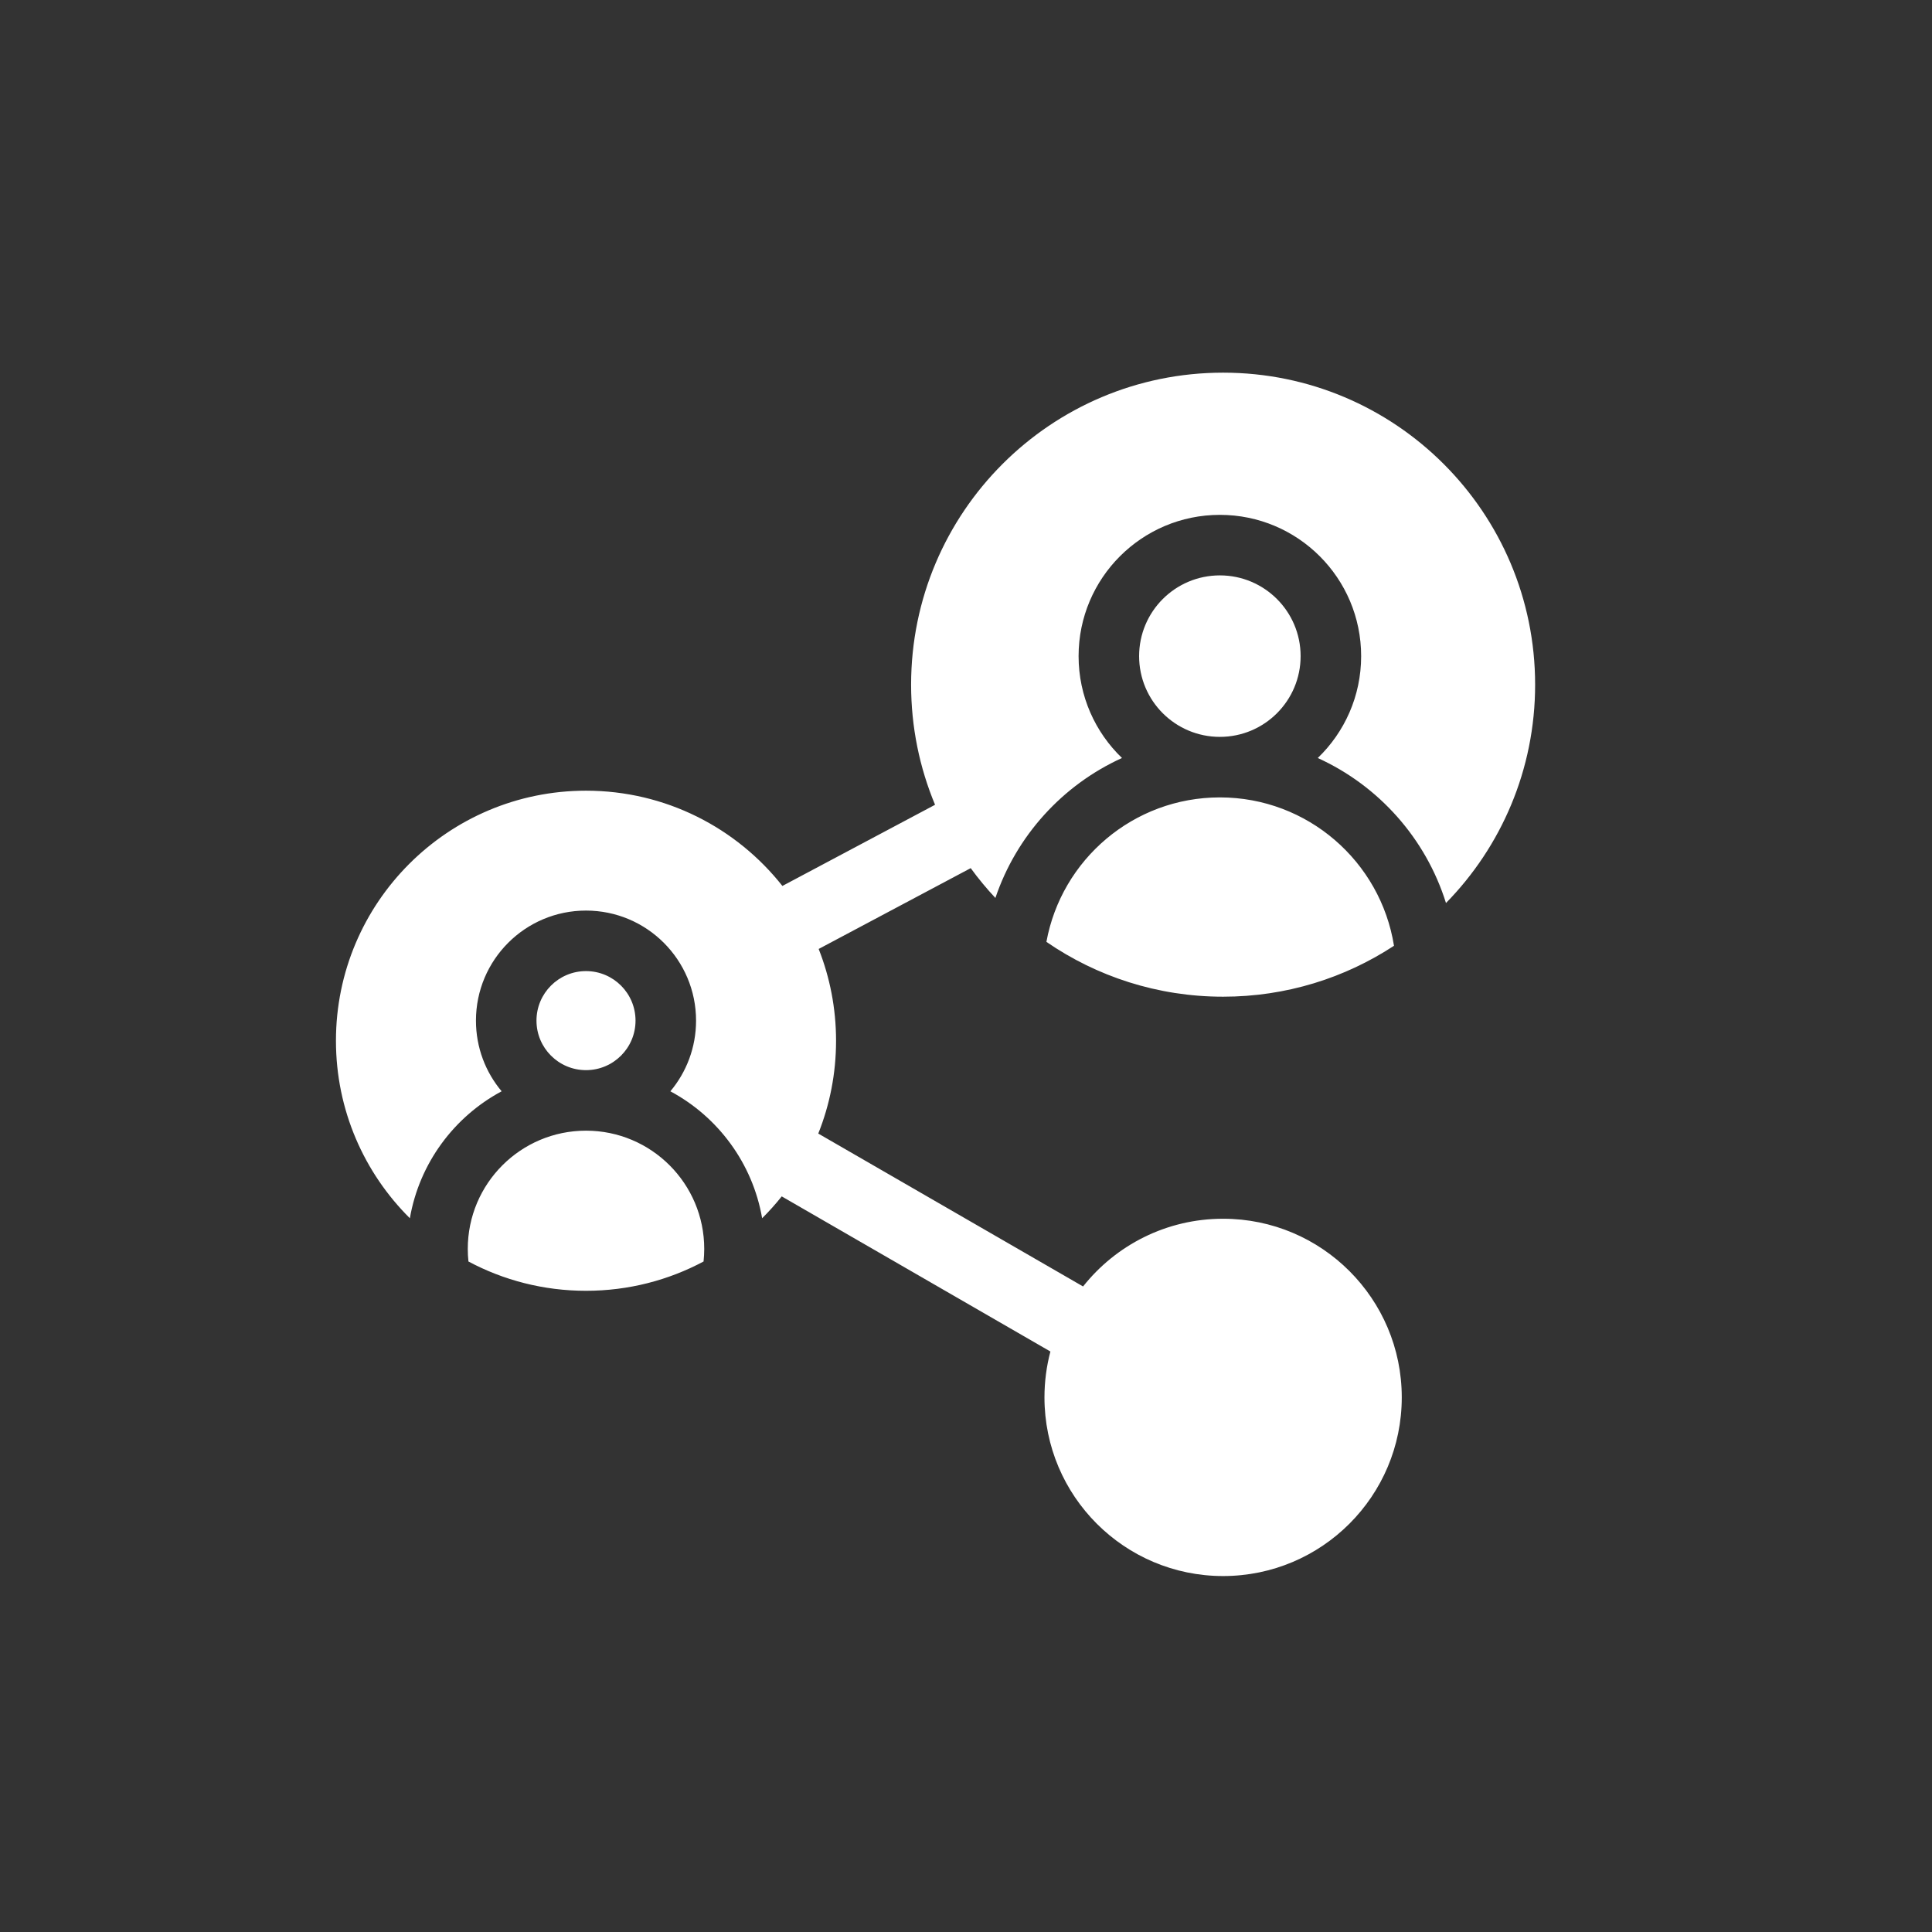 <?xml version="1.0" encoding="UTF-8"?>
<svg width="116px" height="116px" viewBox="0 0 116 116" version="1.1" xmlns="http://www.w3.org/2000/svg" xmlns:xlink="http://www.w3.org/1999/xlink">
    <rect x="0" y="0" width="116" height="116" fill="#333333" stroke="none"/>
    <!-- Generator: Sketch 61 (89581) - https://sketch.com -->
    <title>icon-mentores</title>
    <desc>Created with Sketch.</desc>
    <g id="icon-mentores" stroke="none" stroke-width="1" fill="none" fill-rule="evenodd">
        <path d="M73.437,22.375 C83.784,22.375 92.171,30.763 92.171,41.109 C92.171,46.213 90.13,50.84 86.819,54.219 C85.607,50.339 82.777,47.173 79.12,45.512 C80.726,43.968 81.725,41.798 81.725,39.395 C81.725,34.71 77.927,30.913 73.243,30.913 C68.558,30.913 64.76,34.71 64.76,39.395 C64.76,41.798 65.76,43.968 67.366,45.511 C63.804,47.129 61.027,50.174 59.765,53.915 C59.236,53.351 58.74,52.752 58.283,52.124 L49.154,56.977 C49.828,58.683 50.198,60.542 50.198,62.488 C50.198,64.457 49.819,66.338 49.13,68.061 L65.029,77.241 C66.994,74.764 70.03,73.175 73.437,73.175 C79.361,73.175 84.164,77.977 84.164,83.901 C84.164,89.825 79.361,94.628 73.437,94.628 C67.513,94.628 62.711,89.825 62.711,83.901 C62.711,82.949 62.835,82.026 63.068,81.147 L46.936,71.833 C46.569,72.293 46.177,72.731 45.76,73.145 C45.188,69.84 43.106,67.053 40.25,65.523 C41.213,64.375 41.792,62.895 41.792,61.28 C41.792,57.63 38.834,54.672 35.184,54.672 C31.535,54.672 28.577,57.63 28.577,61.28 C28.577,62.895 29.156,64.375 30.119,65.522 C27.263,67.053 25.181,69.84 24.609,73.145 C21.868,70.424 20.171,66.654 20.171,62.488 C20.171,54.196 26.893,47.474 35.184,47.474 C39.966,47.474 44.226,49.71 46.976,53.193 L56.142,48.32 C55.216,46.101 54.704,43.665 54.704,41.109 C54.704,30.763 63.091,22.375 73.437,22.375 Z M35.184,67.887 C39.105,67.887 42.283,71.066 42.283,74.986 C42.283,75.241 42.269,75.494 42.243,75.742 C40.139,76.865 37.736,77.501 35.184,77.501 C32.633,77.501 30.23,76.865 28.126,75.742 C28.099,75.494 28.086,75.241 28.086,74.986 C28.086,71.066 31.264,67.887 35.184,67.887 Z M35.184,58.306 C36.827,58.306 38.158,59.637 38.158,61.28 C38.158,62.922 36.827,64.253 35.184,64.253 C33.542,64.253 32.211,62.922 32.211,61.28 C32.211,59.637 33.542,58.306 35.184,58.306 Z M73.243,47.877 C78.519,47.877 82.893,51.736 83.697,56.786 C80.75,58.718 77.225,59.843 73.437,59.843 C69.499,59.843 65.844,58.627 62.828,56.551 C63.729,51.617 68.049,47.877 73.243,47.877 Z M73.243,34.547 C75.92,34.547 78.091,36.717 78.091,39.395 C78.091,42.073 75.92,44.243 73.243,44.243 C70.565,44.243 68.394,42.073 68.394,39.395 C68.394,36.717 70.565,34.547 73.243,34.547 Z" id="Combined-Shape" fill="#FFFFFF"></path>
    </g>
</svg>
